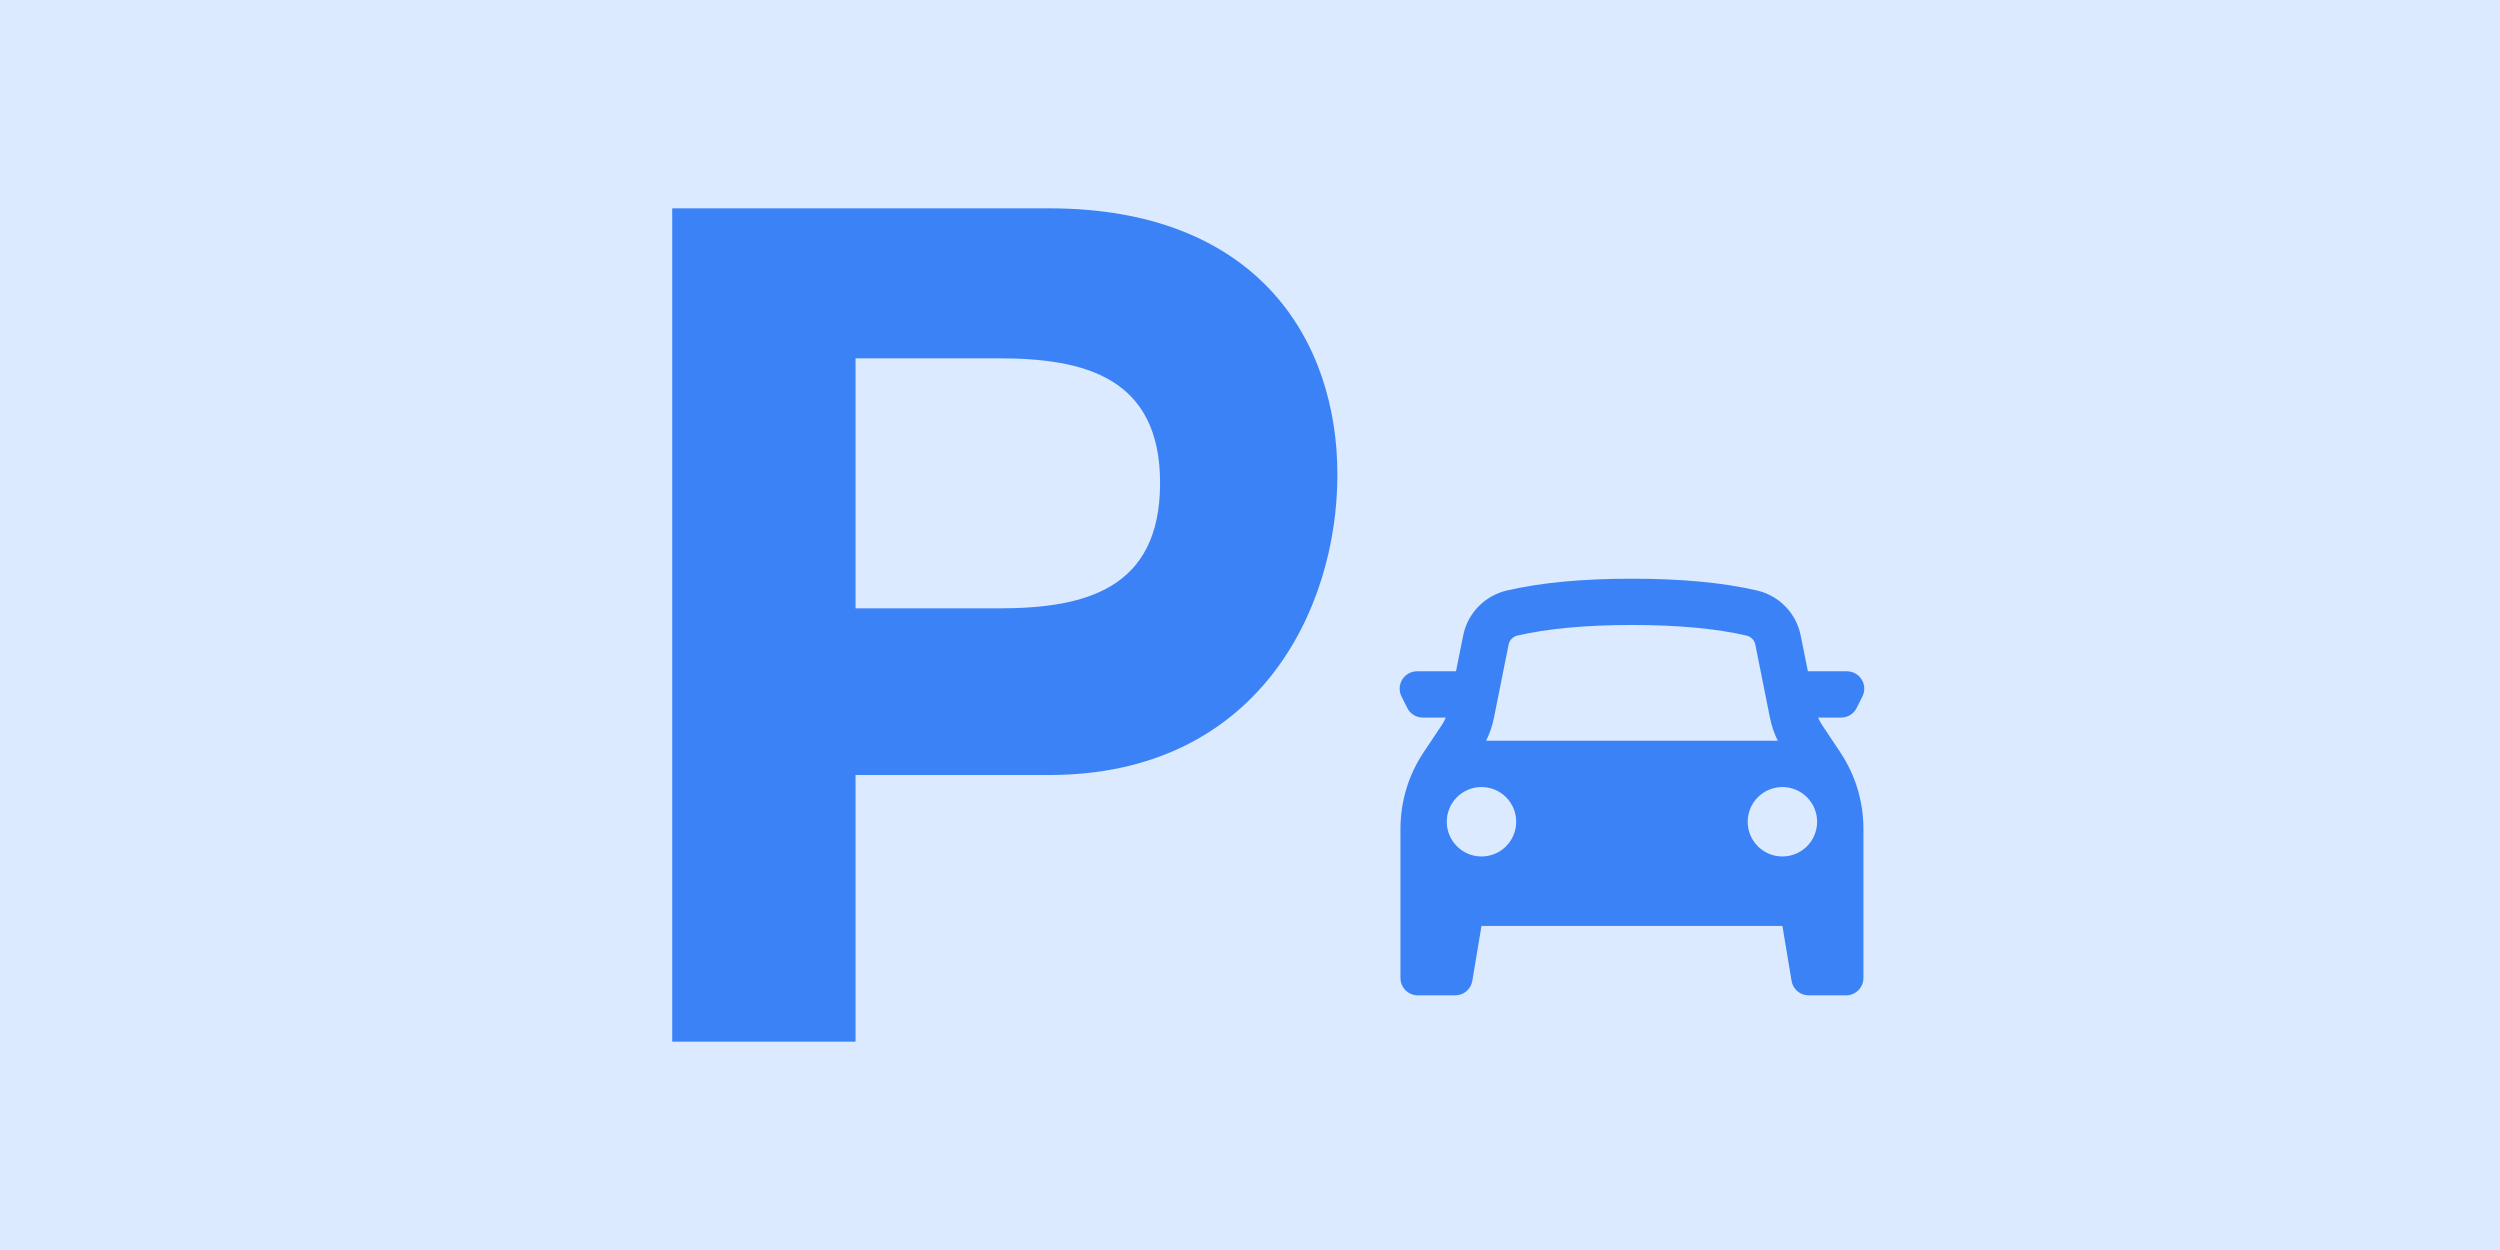 <svg width="1000" height="500" viewBox="0 0 1000 500" fill="none" xmlns="http://www.w3.org/2000/svg">
<g clip-path="url(#clip0_1151_70)">
<path d="M1000 0H0V500H1000V0Z" fill="#DBEAFE"/>
<path fill-rule="evenodd" clip-rule="evenodd" d="M560.186 331.507V391.201C560.186 395.035 563.297 398.146 567.131 398.146H582.075C583.72 398.146 585.311 397.562 586.565 396.5C587.82 395.436 588.657 393.962 588.926 392.34L592.593 370.368H712.964L716.621 392.34C716.89 393.962 717.728 395.436 718.982 396.5C720.238 397.562 721.828 398.146 723.472 398.146H738.426C740.268 398.146 742.035 397.414 743.338 396.112C744.639 394.81 745.371 393.043 745.371 391.201V331.507C745.371 320.622 742.15 309.98 736.111 300.923L728.889 290.09C728.246 289.126 727.693 288.103 727.242 287.035H736.445C737.735 287.035 739 286.675 740.097 285.996C741.195 285.318 742.082 284.347 742.658 283.191L744.972 278.562C745.502 277.504 745.75 276.329 745.697 275.147C745.643 273.967 745.29 272.818 744.668 271.812C744.047 270.805 743.179 269.975 742.147 269.398C741.114 268.821 739.951 268.518 738.77 268.517H723.149L720.278 254.201C719.406 249.842 717.295 245.826 714.2 242.633C711.104 239.442 707.156 237.208 702.825 236.201C689.288 233.053 672.603 231.479 652.778 231.479C632.945 231.479 616.27 233.053 602.732 236.201C598.4 237.207 594.449 239.439 591.352 242.632C588.254 245.823 586.143 249.84 585.27 254.201L582.399 268.517H566.797C565.614 268.518 564.452 268.821 563.42 269.398C562.388 269.975 561.52 270.805 560.897 271.812C560.277 272.818 559.922 273.967 559.87 275.147C559.815 276.329 560.065 277.504 560.593 278.562L562.908 283.191C563.483 284.346 564.37 285.315 565.464 285.994C566.56 286.672 567.824 287.033 569.111 287.035H578.325C577.872 288.103 577.321 289.126 576.676 290.09L569.445 300.923C563.408 309.979 560.186 320.618 560.186 331.507ZM707.972 287.072C708.611 290.273 709.67 293.378 711.121 296.303H594.436C595.889 293.386 596.945 290.285 597.583 287.072L603.436 257.84C603.608 256.967 604.029 256.161 604.649 255.521C605.268 254.879 606.058 254.432 606.926 254.229C618.945 251.451 634.26 249.997 652.778 249.997C671.297 249.997 686.611 251.442 698.631 254.239C699.499 254.439 700.29 254.885 700.911 255.523C701.532 256.162 701.956 256.967 702.131 257.84L707.972 287.072ZM592.593 342.59C596.276 342.59 599.81 341.126 602.414 338.522C605.02 335.918 606.482 332.385 606.482 328.701C606.482 325.018 605.02 321.485 602.414 318.88C599.81 316.276 596.276 314.812 592.593 314.812C588.91 314.812 585.376 316.276 582.772 318.88C580.168 321.485 578.704 325.018 578.704 328.701C578.704 332.385 580.168 335.918 582.772 338.522C585.376 341.126 588.91 342.59 592.593 342.59ZM726.853 328.701C726.853 332.385 725.389 335.918 722.785 338.522C720.179 341.126 716.647 342.59 712.964 342.59C709.281 342.59 705.747 341.126 703.143 338.522C700.538 335.918 699.075 332.385 699.075 328.701C699.075 325.018 700.538 321.485 703.143 318.88C705.747 316.276 709.281 314.812 712.964 314.812C716.647 314.812 720.179 316.276 722.785 318.88C725.389 321.485 726.853 325.018 726.853 328.701Z" fill="#3B82F6"/>
<path d="M419.667 83.334H268.888V416.667H342.221V310H419.667C502.76 310 534.96 244.193 534.96 189.867C534.96 135.82 502.76 83.334 419.667 83.334ZM399.581 243.334H342.221V143.333H399.581C433.667 143.333 464.034 150.853 464.034 193.247C464.027 235.9 433.667 243.334 399.581 243.334Z" fill="#3B82F6"/>
</g>
<defs>
<clipPath id="clip0_1151_70">
<rect width="1000" height="500" fill="white"/>
</clipPath>
</defs>
</svg>
